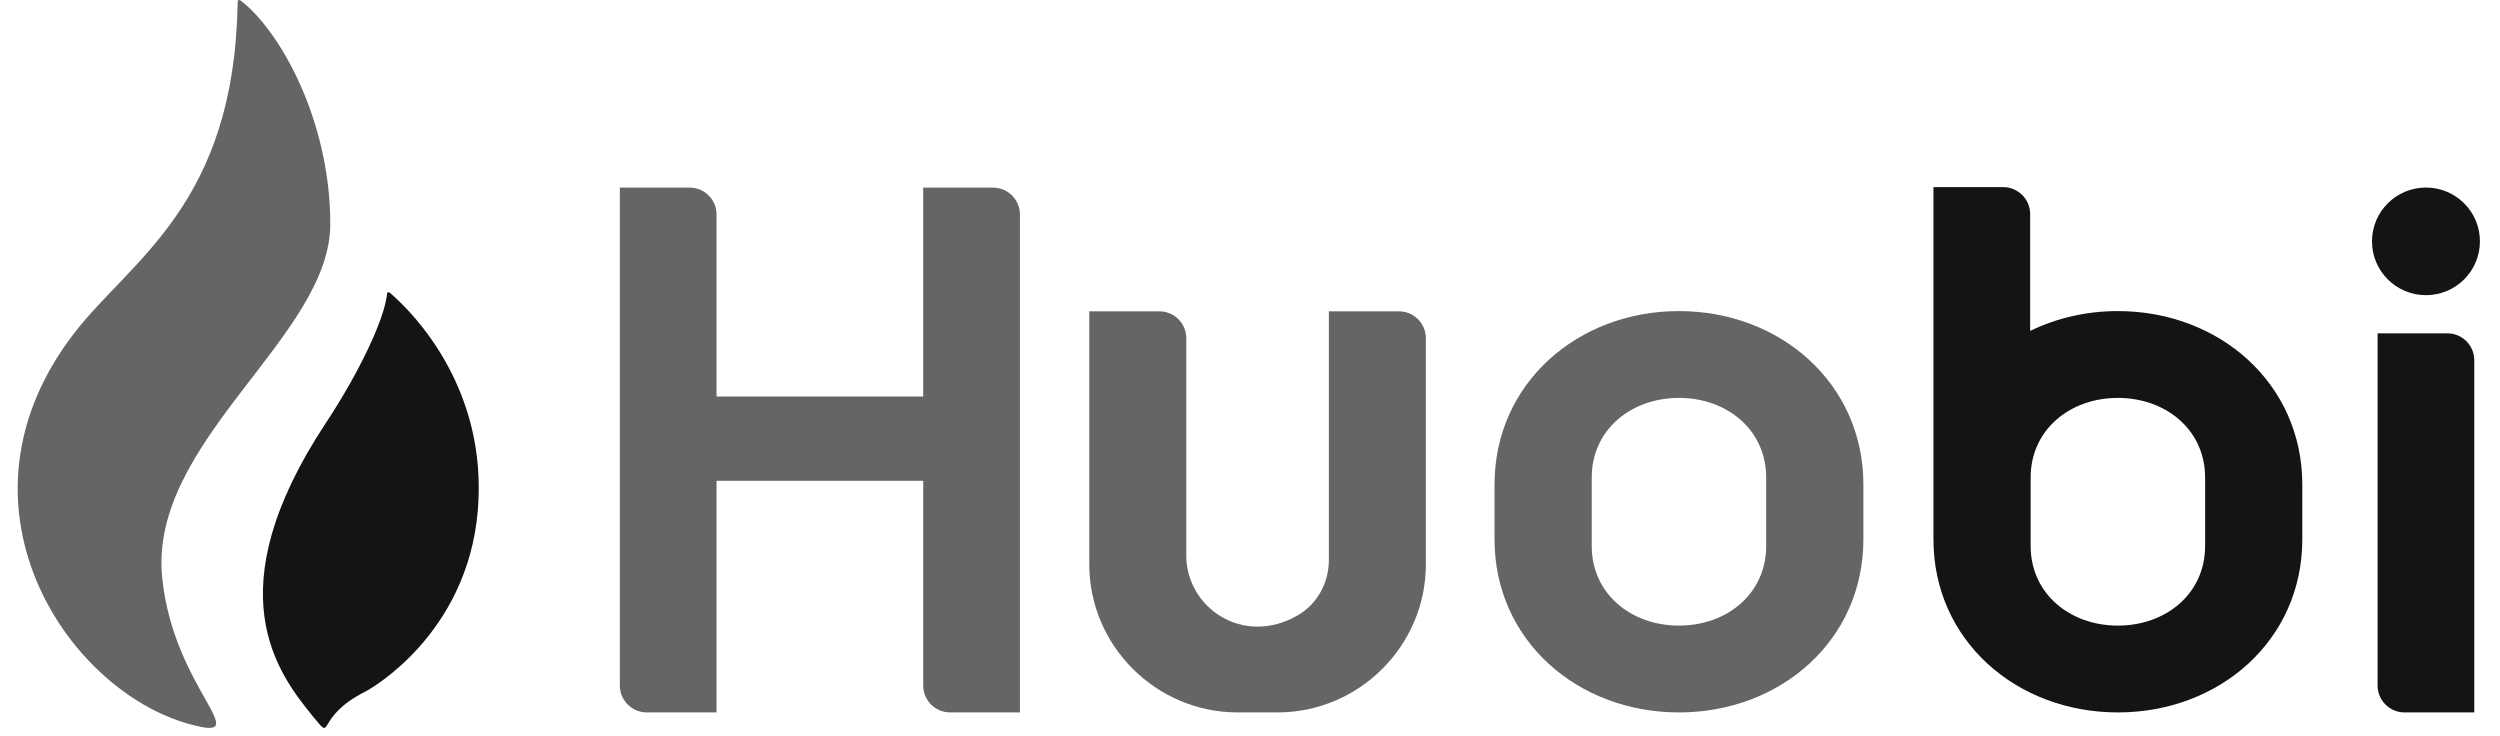 <svg width="129" height="38" viewBox="0 0 129 38" fill="none" xmlns="http://www.w3.org/2000/svg">
<g clip-path="url(#clip0_1039_50936)">
<g clip-path="url(#clip1_1039_50936)">
<path fill-rule="evenodd" clip-rule="evenodd" d="M47.638 9.68V20.462H36.974V11.067C36.974 10.301 36.352 9.68 35.584 9.68H31.984V35.374C31.984 36.14 32.607 36.761 33.375 36.761H36.974V24.81H47.638V35.374C47.638 36.14 48.26 36.761 49.029 36.761H52.628V11.067C52.628 10.301 52.005 9.68 51.236 9.68H47.638Z" fill="#646566"/>
<path fill-rule="evenodd" clip-rule="evenodd" d="M68.57 16.064V28.898C68.57 30.064 67.974 31.169 66.961 31.752C64.136 33.381 61.212 31.347 61.212 28.665V17.451C61.212 16.685 60.589 16.064 59.821 16.064H56.207V29.122C56.207 33.324 59.654 36.761 63.867 36.761H65.915C70.128 36.761 73.574 33.324 73.574 29.122V17.451C73.574 16.685 72.952 16.064 72.184 16.064H68.57Z" fill="#646566"/>
<path fill-rule="evenodd" clip-rule="evenodd" d="M124.074 36.761H127.673V18.588C127.673 17.821 127.05 17.2 126.283 17.2H122.684V35.373C122.684 36.14 123.306 36.761 124.074 36.761Z" fill="#131415"/>
<path fill-rule="evenodd" clip-rule="evenodd" d="M125.179 15.231C126.717 15.231 127.964 13.988 127.964 12.454C127.964 10.92 126.717 9.677 125.179 9.677C123.641 9.677 122.395 10.92 122.395 12.454C122.395 13.988 123.641 15.231 125.179 15.231Z" fill="#131415"/>
<path fill-rule="evenodd" clip-rule="evenodd" d="M91.135 28.168C91.135 30.637 89.11 32.281 86.634 32.281C84.158 32.281 82.133 30.637 82.133 28.168V24.645C82.133 22.176 84.158 20.532 86.634 20.532C89.11 20.532 91.135 22.176 91.135 24.645V28.168ZM86.634 16.052C81.4 16.052 77.117 19.786 77.117 25.006V27.829C77.117 33.049 81.4 36.761 86.634 36.761C91.868 36.761 96.151 33.049 96.151 27.829V25.006C96.151 19.786 91.868 16.052 86.634 16.052Z" fill="#646566"/>
<path fill-rule="evenodd" clip-rule="evenodd" d="M113.784 28.168C113.784 30.637 111.758 32.281 109.283 32.281C106.807 32.281 104.781 30.637 104.781 28.168V24.645C104.781 22.176 106.807 20.532 109.283 20.532C111.758 20.532 113.784 22.176 113.784 24.645V28.168ZM109.283 16.052C107.647 16.052 106.104 16.416 104.756 17.077V11.044C104.756 10.277 104.133 9.656 103.365 9.656H99.766V27.829C99.766 33.049 104.048 36.761 109.283 36.761C114.517 36.761 118.799 33.049 118.799 27.829V25.006C118.799 19.786 114.517 16.052 109.283 16.052Z" fill="#131415"/>
<path fill-rule="evenodd" clip-rule="evenodd" d="M17.043 11.559C17.043 6.167 14.408 1.529 12.405 0.019C12.396 0.014 12.251 -0.067 12.264 0.148L12.261 0.155C12.095 10.567 6.761 13.39 3.828 17.191C-2.939 25.964 3.355 35.583 9.763 37.36C13.349 38.355 8.935 35.6 8.367 29.782C7.679 22.749 17.043 17.381 17.043 11.559Z" fill="#646566"/>
<path fill-rule="evenodd" clip-rule="evenodd" d="M20.116 15.105C20.075 15.077 20.016 15.058 19.976 15.124C19.866 16.435 18.523 19.239 16.822 21.813C11.05 30.546 14.339 34.756 16.188 37.017C17.262 38.329 16.188 37.017 18.872 35.675C19.083 35.57 24.109 32.759 24.654 26.353C25.181 20.15 21.445 16.241 20.116 15.105Z" fill="#131415"/>
</g>
</g>
<defs>
<clipPath id="clip0_1039_50936">
<rect width="127.217" height="38" fill="white" transform="translate(0.914)"/>
</clipPath>
<clipPath id="clip1_1039_50936">
<rect width="127.217" height="38" fill="white" transform="translate(0.914)"/>
</clipPath>
</defs>
</svg>
